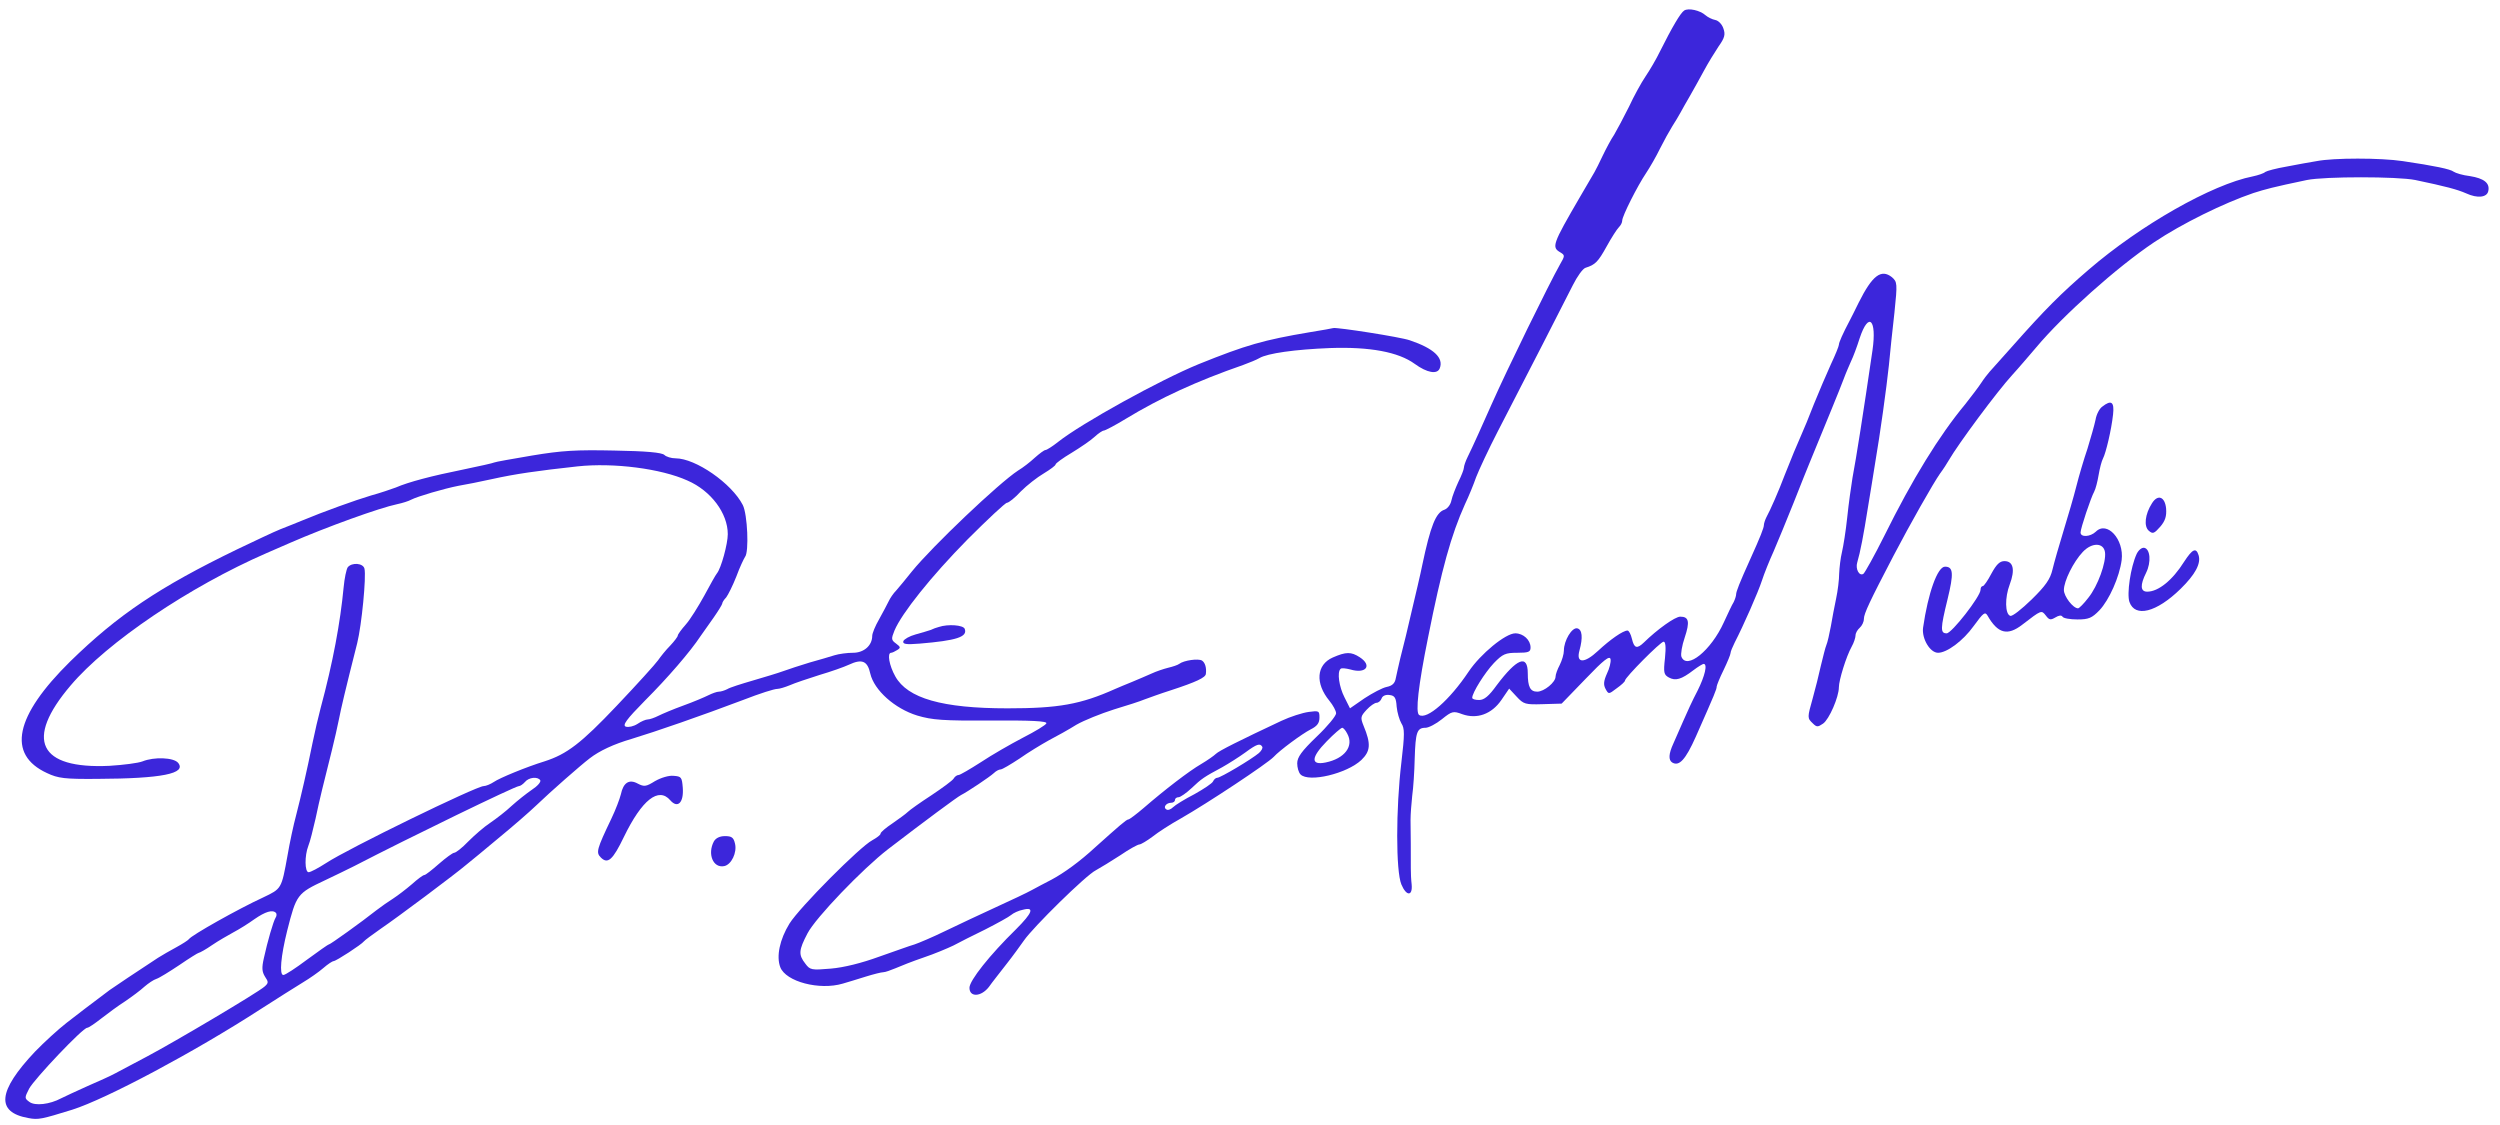  <svg  version="1.0" xmlns="http://www.w3.org/2000/svg"  width="900pt" height="405pt" viewBox="0 0 900 405"  preserveAspectRatio="xMidYMid meet">  <g transform="translate(0,405) scale(0.1,-0.1)" fill="#3c26db" stroke="none"> <path d="M6063 4012 c-13 -8 -44 -61 -87 -147 -13 -27 -37 -68 -52 -90 -15 -22 -42 -71 -60 -110 -19 -38 -43 -83 -53 -100 -11 -16 -29 -50 -41 -75 -12 -25 -25 -52 -30 -60 -5 -8 -28 -48 -52 -89 -100 -172 -103 -181 -70 -200 16 -10 16 -12 -2 -43 -39 -69 -190 -377 -246 -503 -31 -70 -69 -155 -86 -189 -8 -16 -14 -34 -14 -40 0 -6 -9 -29 -20 -51 -10 -22 -22 -52 -25 -67 -3 -15 -14 -29 -25 -33 -31 -10 -50 -58 -80 -200 -7 -35 -18 -81 -59 -255 -5 -19 -14 -55 -20 -80 -6 -25 -13 -57 -16 -71 -3 -19 -13 -28 -33 -32 -15 -3 -51 -22 -80 -41 l-52 -36 -20 40 c-19 37 -27 90 -14 102 3 4 19 2 35 -2 57 -17 80 14 34 44 -31 20 -49 20 -97 -1 -59 -26 -64 -93 -12 -156 13 -16 24 -36 24 -45 0 -9 -31 -47 -70 -84 -54 -52 -70 -74 -70 -96 0 -15 5 -33 12 -40 30 -30 167 3 219 52 33 32 35 58 8 123 -12 30 -11 34 11 58 13 14 29 25 36 25 6 0 15 7 18 16 3 9 15 14 28 12 19 -2 24 -10 26 -42 2 -21 10 -48 17 -60 12 -18 12 -39 0 -141 -20 -167 -20 -391 0 -439 18 -43 41 -43 37 0 -2 16 -3 41 -3 57 0 45 0 134 -1 175 0 20 3 60 6 87 4 28 8 88 9 135 3 94 8 110 39 110 11 0 38 14 59 31 36 29 41 30 73 18 53 -19 106 0 141 51 l28 41 27 -29 c25 -27 31 -29 94 -27 l68 2 86 89 c66 69 87 85 90 71 2 -10 -4 -34 -13 -52 -12 -27 -13 -40 -5 -55 11 -20 11 -20 40 2 17 12 30 24 30 28 0 11 128 140 139 140 7 0 9 -19 5 -59 -6 -53 -4 -60 14 -70 24 -13 45 -7 88 26 17 13 34 23 37 23 15 0 5 -43 -22 -97 -17 -32 -39 -80 -51 -108 -12 -27 -28 -64 -36 -82 -17 -37 -18 -59 -4 -68 25 -15 48 10 85 93 70 158 75 171 75 180 0 4 11 32 25 60 14 29 25 56 25 61 0 5 7 22 15 38 31 60 84 180 98 223 8 25 27 72 42 105 14 33 47 112 72 175 25 63 51 129 58 145 55 134 110 267 122 300 8 22 21 51 27 65 7 14 21 51 31 83 32 96 62 68 46 -44 -34 -232 -58 -385 -72 -459 -5 -30 -14 -95 -19 -143 -5 -48 -14 -104 -19 -125 -5 -20 -9 -55 -10 -77 0 -22 -5 -62 -11 -90 -6 -27 -14 -72 -19 -100 -5 -27 -12 -58 -16 -67 -4 -9 -12 -43 -20 -75 -7 -32 -20 -84 -29 -116 -20 -71 -20 -72 0 -91 14 -14 18 -14 37 -1 22 15 57 96 57 131 0 25 26 110 46 146 8 14 14 33 14 41 0 8 7 20 15 27 8 7 15 21 15 32 0 19 22 65 107 228 58 111 143 261 167 295 12 16 26 38 31 47 36 62 175 249 229 308 23 25 61 70 86 99 97 116 292 290 425 379 100 67 251 141 357 177 44 14 69 21 193 47 64 13 325 13 390 0 110 -23 151 -34 183 -48 41 -19 76 -15 80 9 6 28 -16 45 -66 53 -26 3 -52 11 -59 16 -11 9 -68 21 -183 38 -80 12 -249 12 -310 0 -25 -4 -74 -13 -110 -20 -35 -6 -69 -15 -75 -19 -5 -5 -26 -12 -45 -16 -147 -29 -404 -175 -591 -336 -99 -85 -157 -143 -273 -274 -39 -44 -77 -86 -84 -94 -7 -8 -21 -26 -30 -40 -9 -14 -35 -48 -57 -76 -94 -113 -191 -271 -291 -473 -36 -72 -71 -135 -76 -138 -15 -9 -29 18 -22 41 11 37 23 100 38 195 9 52 20 124 26 160 19 111 41 271 50 355 4 44 13 129 20 190 11 106 10 110 -9 127 -39 31 -71 6 -120 -92 -12 -25 -26 -52 -30 -60 -28 -53 -41 -83 -41 -91 0 -5 -13 -37 -29 -71 -16 -35 -43 -99 -61 -143 -17 -44 -37 -93 -45 -110 -16 -36 -36 -84 -60 -145 -21 -56 -53 -129 -66 -152 -5 -10 -9 -23 -9 -28 0 -10 -12 -41 -50 -125 -38 -84 -50 -115 -50 -125 0 -5 -4 -18 -9 -28 -6 -9 -21 -42 -35 -72 -46 -102 -134 -173 -153 -124 -3 9 2 40 12 69 19 57 15 75 -16 75 -19 0 -83 -46 -131 -93 -25 -24 -35 -21 -43 13 -4 17 -11 30 -16 30 -16 0 -62 -32 -106 -73 -49 -46 -80 -46 -67 1 13 47 10 76 -8 80 -19 4 -48 -44 -48 -80 0 -13 -7 -36 -15 -52 -8 -15 -15 -34 -15 -42 0 -20 -41 -54 -66 -54 -25 0 -34 17 -34 66 0 70 -39 54 -112 -43 -28 -39 -45 -53 -63 -53 -14 0 -25 3 -25 8 0 18 45 90 78 125 32 33 42 37 84 37 41 0 48 3 48 19 0 27 -26 51 -55 51 -35 0 -125 -74 -168 -138 -68 -102 -150 -174 -178 -156 -14 8 -3 106 32 279 49 246 83 369 133 480 13 27 31 71 40 97 10 26 45 101 78 165 100 193 239 464 270 526 16 32 36 60 46 63 35 11 45 21 76 77 17 31 37 62 44 69 7 7 12 17 12 24 0 16 55 125 86 171 14 21 37 61 50 88 14 28 34 64 44 80 11 17 24 39 30 50 6 11 21 38 34 60 13 22 35 63 50 90 15 28 39 67 53 88 22 31 25 43 17 65 -5 15 -18 28 -29 30 -11 2 -27 10 -35 17 -20 18 -62 27 -77 17z m-1213 -2603 c25 -45 -9 -90 -78 -104 -54 -11 -53 18 4 76 26 27 52 49 56 49 4 0 12 -9 18 -21z"/> <path d="M4715 2854 c-166 -28 -229 -46 -400 -115 -139 -57 -420 -212 -506 -280 -20 -16 -41 -29 -45 -29 -5 0 -22 -13 -39 -28 -16 -15 -43 -36 -60 -46 -69 -45 -308 -272 -382 -363 -21 -26 -46 -57 -56 -68 -11 -11 -23 -29 -28 -40 -5 -11 -21 -40 -34 -64 -14 -24 -25 -51 -25 -60 0 -35 -30 -61 -69 -61 -21 0 -51 -4 -67 -9 -16 -5 -56 -17 -89 -26 -33 -10 -76 -24 -95 -31 -19 -7 -69 -22 -110 -34 -41 -12 -83 -25 -92 -31 -10 -5 -23 -9 -30 -9 -7 0 -24 -6 -38 -13 -14 -7 -54 -24 -90 -37 -36 -13 -76 -30 -90 -37 -14 -7 -31 -13 -38 -13 -7 0 -24 -7 -37 -16 -14 -9 -32 -13 -42 -10 -13 5 1 25 69 94 82 82 163 176 200 232 10 14 31 44 48 68 16 23 30 46 30 49 0 4 6 14 14 22 7 9 24 43 37 76 12 33 27 64 31 70 15 17 9 154 -8 187 -40 78 -170 168 -242 168 -16 0 -34 6 -40 12 -9 9 -66 14 -180 16 -138 3 -189 0 -297 -18 -71 -12 -133 -23 -136 -25 -3 -2 -52 -13 -110 -25 -114 -23 -198 -45 -244 -65 -16 -6 -57 -20 -90 -29 -54 -16 -171 -58 -250 -91 -16 -7 -50 -20 -75 -30 -25 -10 -94 -43 -155 -72 -283 -137 -431 -237 -602 -404 -200 -197 -229 -335 -84 -402 40 -19 64 -22 181 -21 232 1 323 19 291 58 -16 19 -86 22 -128 5 -15 -6 -69 -13 -119 -16 -255 -12 -306 94 -140 289 132 156 428 356 706 477 30 13 69 30 85 37 131 57 322 126 385 139 19 4 41 11 50 16 23 12 119 40 170 50 25 4 79 15 120 24 86 19 163 30 309 46 130 14 301 -8 396 -51 85 -37 145 -118 145 -193 0 -35 -24 -123 -39 -141 -5 -6 -25 -42 -46 -81 -21 -38 -50 -85 -66 -103 -16 -18 -29 -36 -29 -40 0 -4 -12 -20 -27 -36 -16 -16 -35 -40 -44 -53 -9 -13 -75 -86 -149 -164 -128 -135 -179 -174 -260 -200 -65 -20 -162 -60 -182 -74 -12 -8 -29 -15 -37 -15 -26 0 -490 -226 -567 -277 -28 -18 -56 -33 -63 -33 -14 0 -15 59 -1 95 6 14 17 59 26 98 15 72 28 123 59 247 9 36 20 85 25 110 8 41 22 101 66 275 16 65 33 239 26 268 -5 20 -45 23 -60 5 -5 -7 -12 -40 -15 -73 -12 -126 -38 -268 -83 -435 -8 -30 -21 -86 -29 -125 -20 -99 -41 -190 -59 -260 -9 -33 -23 -98 -31 -145 -22 -121 -21 -119 -88 -151 -89 -41 -258 -136 -267 -150 -3 -4 -23 -17 -45 -29 -22 -12 -52 -29 -66 -38 -76 -50 -156 -103 -174 -116 -80 -60 -106 -80 -155 -118 -31 -24 -82 -71 -114 -104 -134 -142 -142 -218 -24 -239 36 -7 48 -4 158 30 123 39 440 208 675 360 61 39 130 83 155 98 25 15 58 38 74 52 16 14 33 25 37 25 9 0 101 60 109 71 3 4 30 24 60 45 59 40 269 197 310 232 14 11 66 54 115 95 50 41 111 94 136 118 51 49 158 143 192 169 35 27 86 51 151 70 86 26 253 84 401 140 62 24 112 40 124 40 7 0 27 6 44 13 18 8 66 24 107 37 41 12 89 29 106 37 47 22 67 14 77 -32 14 -60 88 -126 169 -151 54 -16 92 -19 266 -18 145 1 202 -2 199 -10 -2 -6 -40 -29 -85 -52 -44 -23 -112 -62 -151 -88 -39 -25 -75 -46 -80 -46 -6 0 -14 -6 -18 -13 -4 -7 -41 -34 -80 -60 -40 -26 -78 -53 -85 -60 -7 -7 -32 -25 -55 -41 -24 -16 -43 -32 -43 -37 0 -5 -14 -15 -30 -24 -44 -23 -261 -241 -298 -300 -35 -57 -48 -118 -33 -157 20 -52 141 -84 225 -59 17 5 54 16 82 25 29 9 57 16 64 16 7 0 26 7 43 14 18 8 64 26 102 39 39 13 86 33 107 43 20 11 72 37 115 58 43 22 85 45 93 52 8 7 27 16 43 19 42 11 34 -11 -25 -70 -95 -93 -168 -185 -168 -211 0 -35 42 -33 70 3 11 16 40 52 63 82 23 29 51 68 63 85 32 47 224 236 259 253 16 9 56 33 88 54 32 22 63 39 69 39 5 0 27 13 47 28 20 16 65 45 101 65 98 56 312 198 335 222 22 24 102 83 133 99 24 12 32 23 32 43 0 24 -2 25 -39 20 -22 -3 -66 -17 -98 -32 -151 -71 -225 -108 -236 -119 -6 -6 -30 -23 -52 -36 -45 -26 -133 -94 -207 -158 -27 -23 -52 -42 -56 -42 -7 0 -33 -23 -119 -100 -55 -51 -113 -93 -158 -117 -22 -11 -53 -28 -70 -37 -16 -9 -75 -37 -130 -62 -55 -25 -137 -64 -183 -86 -45 -22 -95 -43 -110 -48 -15 -4 -72 -25 -127 -44 -63 -23 -127 -39 -174 -43 -70 -6 -75 -5 -92 18 -25 32 -24 48 8 109 29 56 198 232 290 303 133 102 249 188 263 195 22 11 103 65 118 79 7 7 18 13 24 13 6 0 36 18 68 39 31 22 79 51 106 66 27 14 72 39 99 56 28 16 88 40 135 55 47 14 96 30 110 36 14 5 57 21 95 33 92 30 125 46 126 59 3 22 -3 41 -14 48 -13 8 -65 1 -82 -12 -5 -4 -23 -10 -40 -14 -16 -4 -43 -13 -60 -21 -16 -7 -48 -21 -70 -30 -22 -9 -49 -20 -60 -25 -125 -56 -205 -70 -388 -70 -235 0 -360 36 -404 115 -22 39 -30 85 -15 85 4 0 14 5 22 10 13 8 12 11 -4 23 -18 13 -18 17 -6 47 26 62 132 195 263 328 72 72 136 132 142 132 6 0 29 18 50 41 22 22 59 51 83 65 23 14 42 28 42 32 0 4 26 23 58 42 31 19 68 44 82 57 14 13 29 23 34 23 4 0 41 19 80 43 122 74 254 135 421 193 22 8 49 19 59 25 29 17 127 31 254 36 143 5 246 -14 305 -57 44 -32 81 -39 90 -16 15 38 -22 72 -108 101 -35 12 -260 47 -275 44 -3 -1 -41 -8 -85 -15z m-171 -1492 c3 -5 -3 -15 -12 -23 -26 -22 -138 -89 -150 -89 -5 0 -12 -6 -15 -13 -3 -7 -33 -27 -67 -46 -35 -18 -69 -39 -77 -47 -8 -8 -19 -12 -24 -8 -13 7 -1 24 17 24 8 0 14 5 14 10 0 6 6 10 13 10 6 0 28 15 47 33 36 34 43 39 110 75 23 13 61 37 83 53 42 31 53 34 61 21z m-2599 -121 c3 -6 -10 -21 -30 -34 -19 -13 -52 -39 -73 -58 -20 -19 -55 -46 -77 -61 -23 -15 -58 -46 -80 -68 -21 -22 -44 -40 -50 -40 -5 0 -30 -18 -55 -40 -25 -22 -48 -40 -52 -40 -5 0 -25 -15 -45 -33 -21 -18 -51 -41 -68 -52 -16 -10 -43 -29 -60 -42 -53 -42 -166 -123 -171 -123 -3 0 -38 -25 -79 -55 -40 -30 -78 -55 -85 -55 -15 0 -9 68 14 160 33 130 36 134 136 181 36 17 83 40 105 51 199 103 580 288 593 288 5 0 15 7 22 15 14 17 46 20 55 6z m-952 -477 c4 -4 3 -12 -1 -18 -8 -13 -29 -85 -42 -145 -8 -35 -7 -49 4 -67 13 -19 13 -23 -2 -36 -25 -22 -322 -198 -422 -251 -47 -25 -98 -52 -115 -61 -16 -9 -61 -29 -100 -46 -38 -17 -81 -37 -95 -44 -41 -22 -94 -28 -114 -13 -18 13 -18 15 -1 48 19 35 193 219 209 219 5 0 27 15 50 33 23 18 61 46 86 62 25 17 56 40 70 53 14 12 33 25 43 28 10 3 47 26 83 50 35 24 67 44 70 44 3 0 25 12 48 28 22 15 57 35 77 46 19 10 53 31 75 47 39 27 65 35 77 23z"/> <path d="M7568 2586 c-10 -7 -21 -28 -24 -47 -4 -19 -17 -65 -29 -104 -13 -38 -31 -99 -40 -135 -9 -36 -30 -108 -46 -160 -16 -52 -34 -115 -40 -140 -8 -35 -25 -59 -75 -108 -36 -35 -70 -62 -77 -59 -19 6 -20 66 -2 113 20 53 13 84 -19 84 -17 0 -29 -12 -47 -45 -13 -25 -27 -45 -31 -45 -5 0 -8 -6 -8 -13 0 -24 -104 -157 -122 -157 -23 0 -23 16 3 122 23 94 21 118 -9 118 -27 0 -61 -95 -79 -220 -5 -39 25 -90 54 -90 32 0 90 43 128 96 35 48 41 53 50 38 37 -65 72 -74 125 -33 70 54 69 53 85 33 12 -16 17 -17 34 -7 13 8 22 9 26 3 3 -6 28 -10 54 -10 40 0 52 5 79 33 35 37 72 120 80 181 9 75 -53 142 -93 102 -20 -19 -55 -21 -55 -3 0 15 37 125 49 147 5 9 12 36 16 60 4 24 11 51 16 60 10 19 30 102 36 158 5 45 -6 54 -39 28z m10 -524 c5 -36 -26 -122 -60 -164 -16 -21 -33 -38 -37 -38 -18 0 -51 43 -51 66 0 32 34 101 68 137 33 35 75 34 80 -1z"/> <path d="M7747 2238 c-25 -39 -30 -83 -11 -99 14 -12 19 -10 41 15 18 21 23 38 21 65 -4 43 -30 53 -51 19z"/> <path d="M7692 2056 c-22 -48 -36 -144 -26 -173 20 -57 97 -38 184 47 53 52 74 91 65 121 -9 29 -22 23 -52 -23 -42 -67 -93 -108 -133 -108 -25 0 -26 24 -4 68 19 38 15 86 -7 90 -9 1 -20 -8 -27 -22z"/> <path d="M3380 1793 c-8 -2 -22 -7 -30 -11 -8 -3 -33 -10 -54 -16 -22 -6 -41 -17 -44 -24 -3 -11 9 -13 59 -9 132 11 173 24 162 53 -5 14 -60 18 -93 7z"/> <path d="M2358 1238 c-32 -20 -39 -21 -62 -9 -31 17 -52 4 -61 -39 -4 -16 -19 -56 -34 -87 -53 -111 -56 -122 -38 -140 25 -25 43 -9 83 74 65 134 125 181 167 132 27 -31 49 -8 45 45 -3 38 -5 41 -33 43 -17 2 -46 -7 -67 -19z"/> <path d="M2570 1021 c-24 -45 -3 -97 37 -89 26 5 47 49 39 81 -5 22 -12 27 -36 27 -19 0 -33 -7 -40 -19z"/> </g> </svg> 